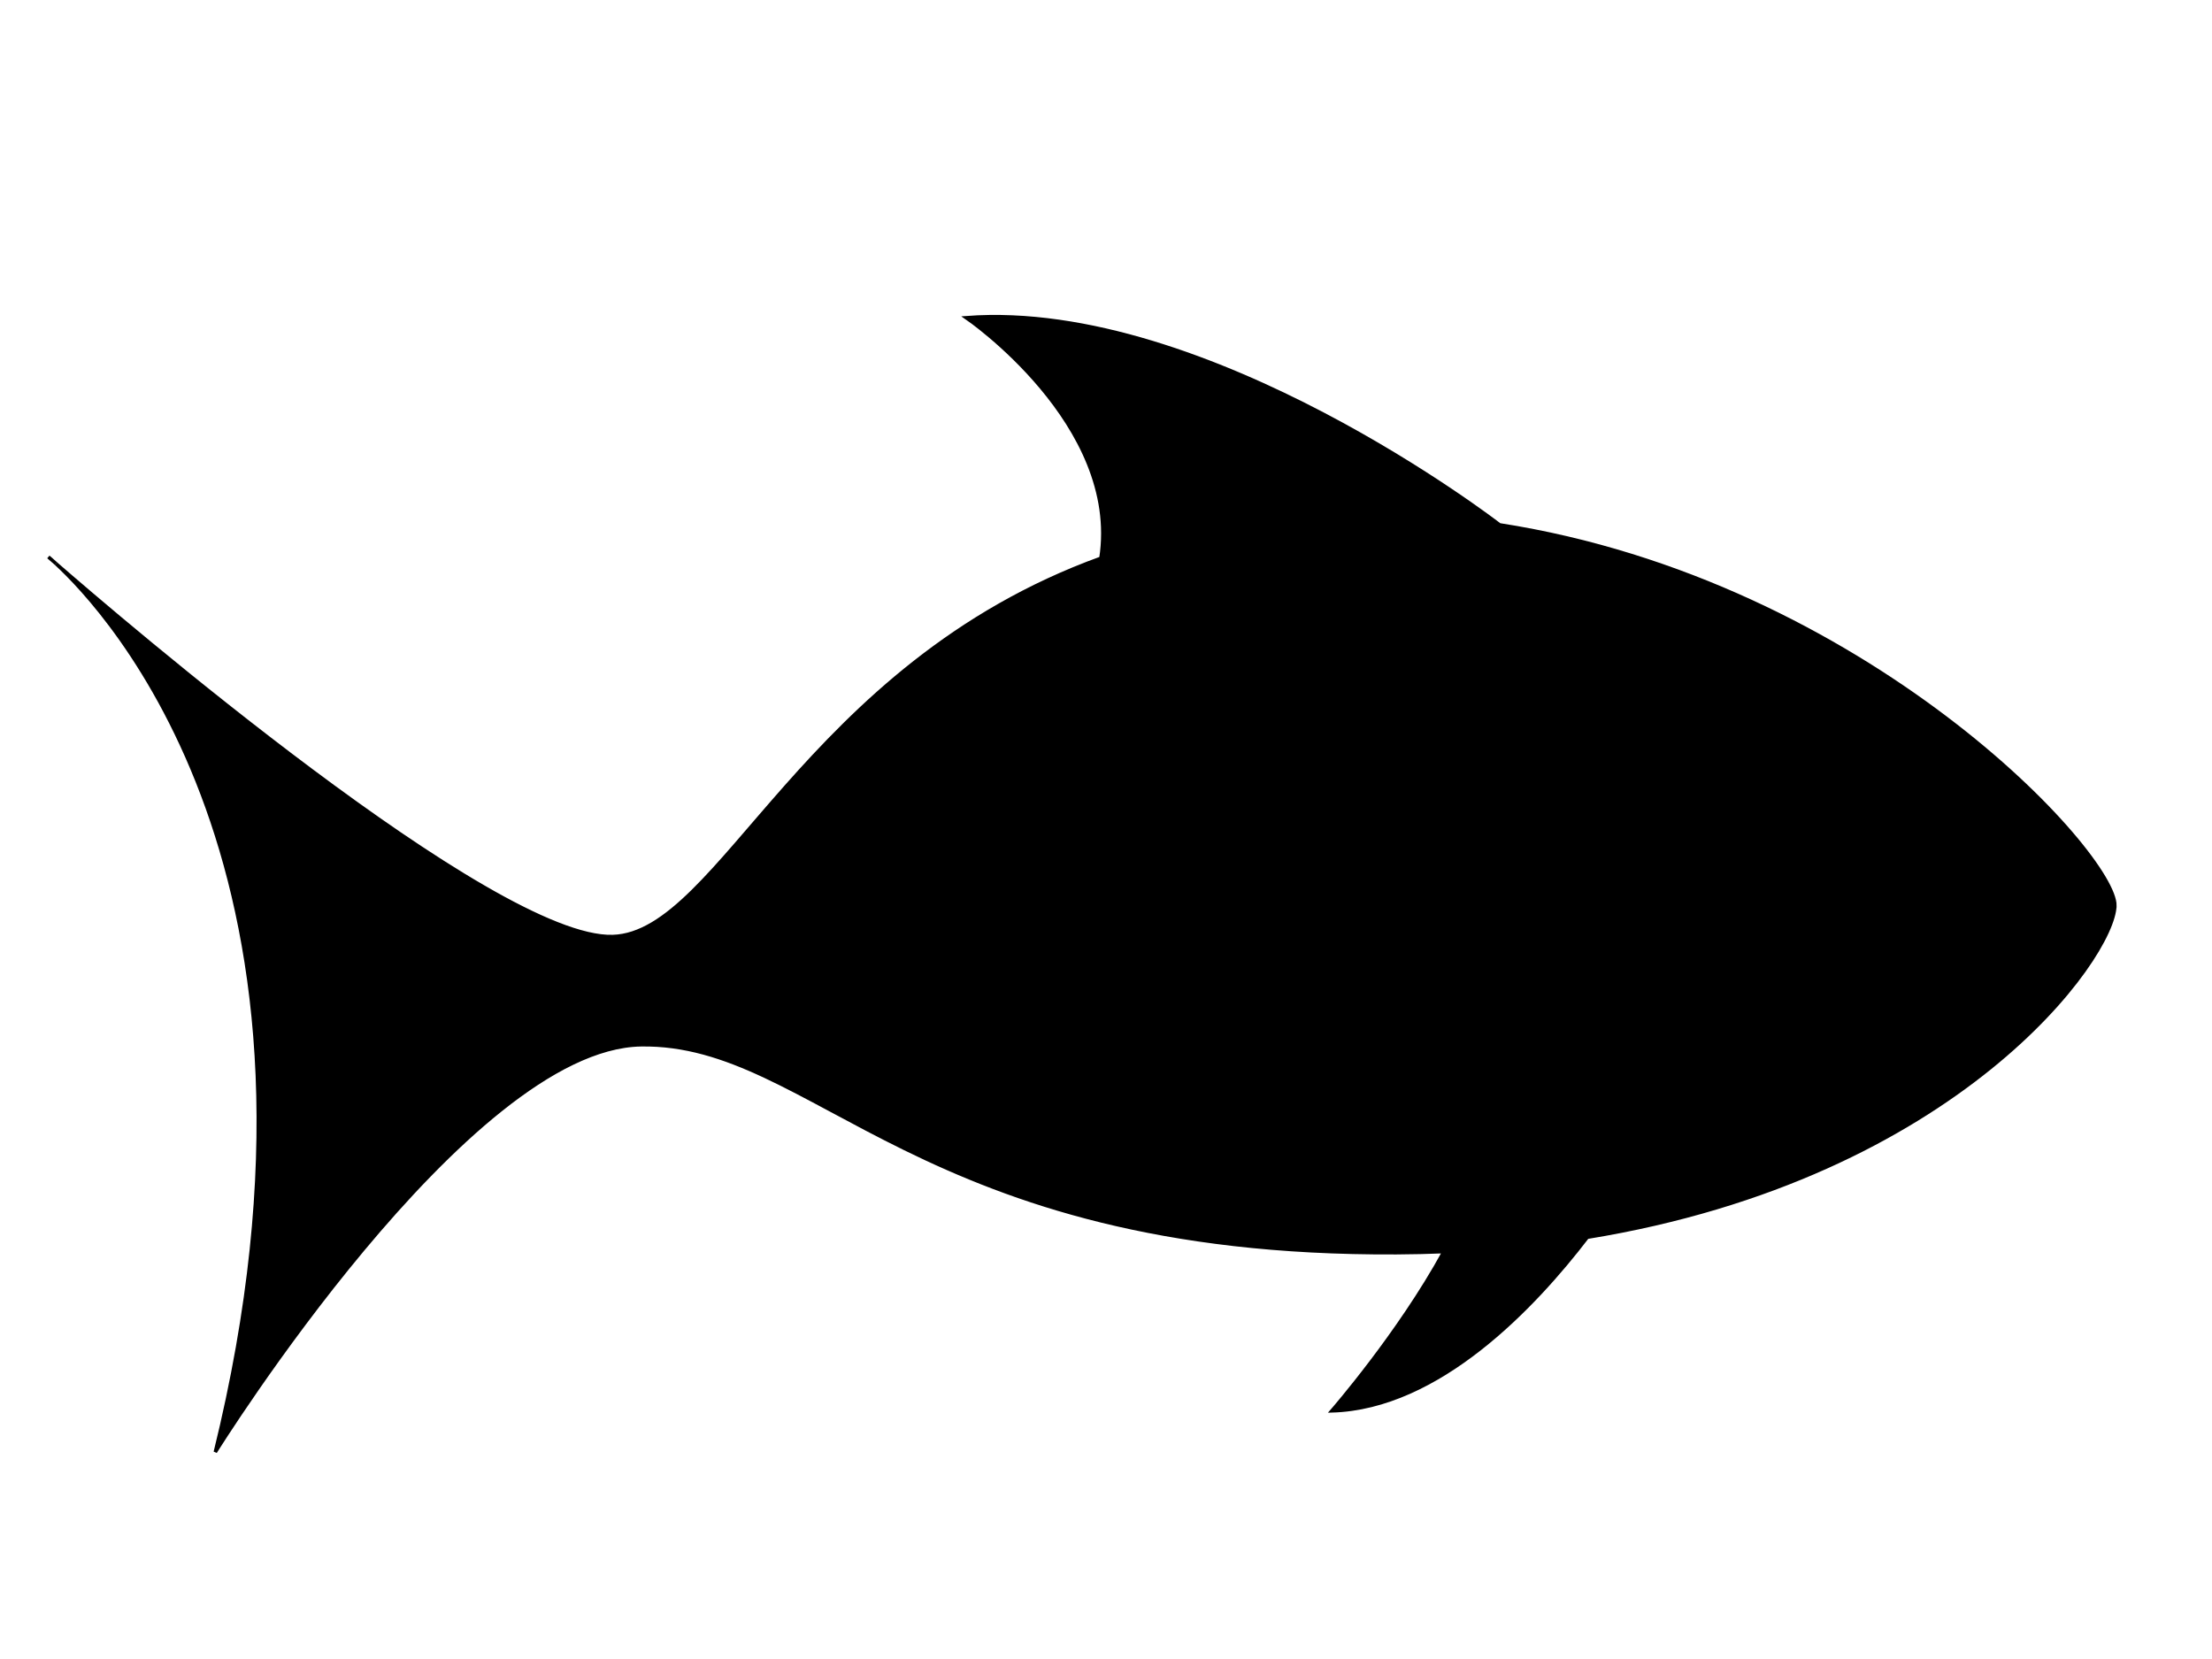 <?xml version="1.0"?><svg width="640" height="480" xmlns="http://www.w3.org/2000/svg">
 <title>fish silhouette</title>
 <g>
  <title>Layer 1</title>
  <g fill="#FCEE21">
   <path fill="#000000" stroke="#000000" d="m611.902,262.076c0.318,-14.788 -71.801,-93.703 -178.027,-110.221c-0.016,-0.011 -84.265,-65.225 -154.298,-59.933c0,0 44.952,30.696 38.954,69.594c-85.794,31.102 -110.065,108.525 -141.26,109.453c-34.513,1.031 -144.062,-93.085 -161.057,-107.875c13.932,12.796 87.319,89.68 46.086,257.025c0,0 72.833,-117.03 123.18,-117.834s80.351,60.895 218.556,60.165c4.668,-0.025 9.248,-0.133 13.743,-0.316c-13.02,23.811 -32.443,46.075 -32.443,46.075c30.911,-0.867 58.542,-30.149 73.919,-50.233c107.226,-17.486 152.316,-81 152.635,-95.908l0.011,0.008z"/>
   <path fill="#000000" stroke="#000000" d="m16.225,163.094c-1.42,-1.303 -2.225,-1.946 -2.225,-1.946s0.777,0.688 2.225,1.946z"/>
  </g>
 </g>
</svg>